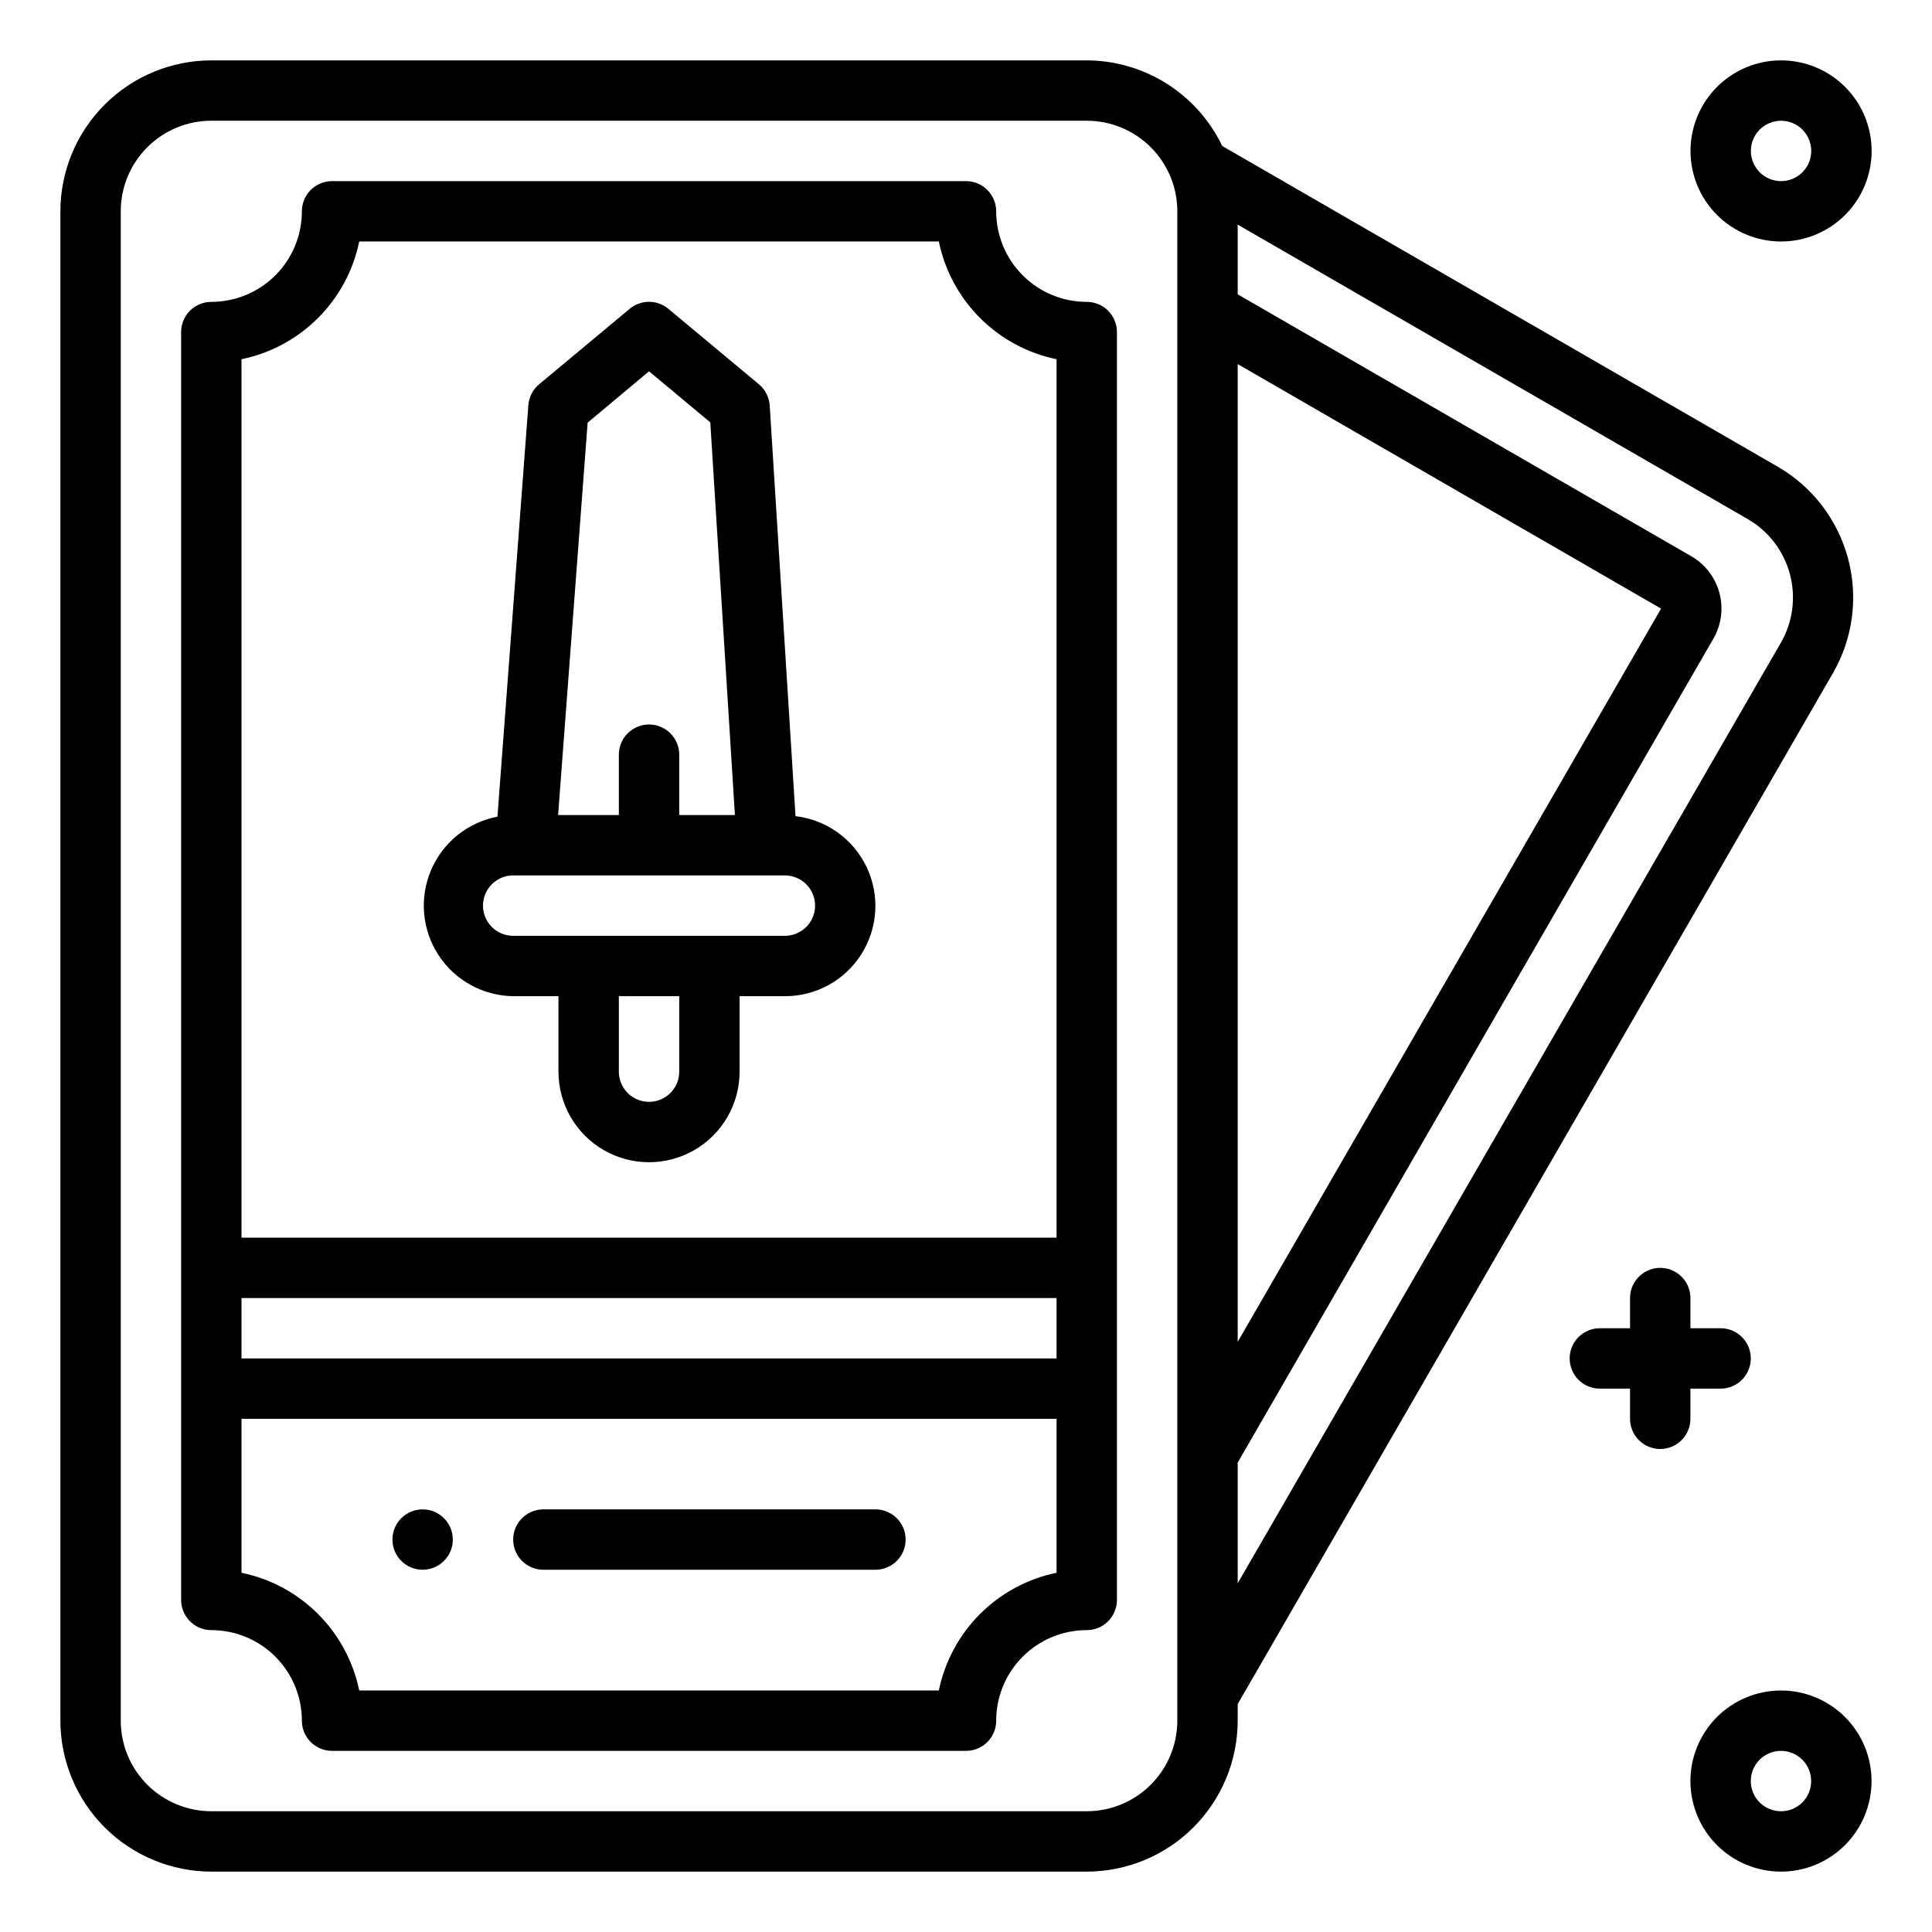 <?xml version="1.0" encoding="UTF-8"?>
<svg width="1200pt" height="1200pt" version="1.1" viewBox="0 0 1200 1200" xmlns="http://www.w3.org/2000/svg">
 <g>
  <path d="m131.25 1162.5h543.75c24.855-0.031 48.684-9.918 66.258-27.492 17.574-17.574 27.461-41.402 27.492-66.258v-10.312l369.79-640.46c12.391-21.547 15.738-47.125 9.305-71.133-6.43-24.008-22.117-44.484-43.617-56.949l-345.09-199.22c-7.606-15.879-19.535-29.289-34.414-38.695-14.883-9.406-32.113-14.426-49.719-14.48h-543.75c-24.855 0.031-48.684 9.918-66.258 27.492-17.574 17.574-27.461 41.402-27.492 66.258v937.5c0.031 24.855 9.918 48.684 27.492 66.258 17.574 17.574 41.402 27.461 66.258 27.492zm637.5-936.36 262.97 151.88-262.97 455.44zm0 682.33 295.46-511.77c4.973-8.613 6.316-18.852 3.738-28.457-2.574-9.605-8.863-17.797-17.48-22.766l-281.72-162.66v-43.293l316.73 182.85v-0.004c12.934 7.453 22.375 19.742 26.246 34.164 3.867 14.418 1.844 29.785-5.621 42.711l-337.35 584.18zm-693.75-777.23c0-14.918 5.926-29.227 16.477-39.773 10.547-10.551 24.855-16.477 39.773-16.477h543.75c14.918 0 29.227 5.926 39.773 16.477 10.551 10.547 16.477 24.855 16.477 39.773v937.5c0 14.918-5.926 29.227-16.477 39.773-10.547 10.551-24.855 16.477-39.773 16.477h-543.75c-14.918 0-29.227-5.926-39.773-16.477-10.551-10.547-16.477-24.855-16.477-39.773z"/>
  <path d="m281.25 956.25c0 10.355-8.395 18.75-18.75 18.75s-18.75-8.395-18.75-18.75 8.395-18.75 18.75-18.75 18.75 8.395 18.75 18.75"/>
  <path d="m1031.2 900c4.973 0 9.742-1.977 13.258-5.492 3.516-3.516 5.492-8.285 5.492-13.258v-18.75h18.75c6.699 0 12.887-3.574 16.238-9.375 3.348-5.801 3.348-12.949 0-18.75-3.352-5.801-9.539-9.375-16.238-9.375h-18.75v-18.75c0-6.699-3.574-12.887-9.375-16.238-5.801-3.348-12.949-3.348-18.75 0-5.801 3.352-9.375 9.539-9.375 16.238v18.75h-18.75c-6.699 0-12.887 3.574-16.238 9.375-3.348 5.801-3.348 12.949 0 18.75 3.352 5.801 9.539 9.375 16.238 9.375h18.75v18.75c0 4.973 1.977 9.742 5.492 13.258 3.516 3.516 8.285 5.492 13.258 5.492z"/>
  <path d="m1106.2 1162.5c14.918 0 29.227-5.926 39.773-16.477 10.551-10.547 16.477-24.855 16.477-39.773s-5.926-29.227-16.477-39.773c-10.547-10.551-24.855-16.477-39.773-16.477s-29.227 5.926-39.773 16.477c-10.551 10.547-16.477 24.855-16.477 39.773s5.926 29.227 16.477 39.773c10.547 10.551 24.855 16.477 39.773 16.477zm0-75c4.973 0 9.742 1.977 13.258 5.492 3.516 3.516 5.492 8.285 5.492 13.258s-1.977 9.742-5.492 13.258c-3.516 3.516-8.285 5.492-13.258 5.492s-9.742-1.977-13.258-5.492c-3.516-3.516-5.492-8.285-5.492-13.258s1.977-9.742 5.492-13.258c3.516-3.516 8.285-5.492 13.258-5.492z"/>
  <path d="m1050 93.75c0 14.918 5.926 29.227 16.477 39.773 10.547 10.551 24.855 16.477 39.773 16.477s29.227-5.926 39.773-16.477c10.551-10.547 16.477-24.855 16.477-39.773s-5.926-29.227-16.477-39.773c-10.547-10.551-24.855-16.477-39.773-16.477s-29.227 5.926-39.773 16.477c-10.551 10.547-16.477 24.855-16.477 39.773zm75 0c0 4.973-1.977 9.742-5.492 13.258-3.516 3.516-8.285 5.492-13.258 5.492s-9.742-1.977-13.258-5.492c-3.516-3.516-5.492-8.285-5.492-13.258s1.977-9.742 5.492-13.258c3.516-3.516 8.285-5.492 13.258-5.492s9.742 1.977 13.258 5.492c3.516 3.516 5.492 8.285 5.492 13.258z"/>
  <path d="m494.1 506.93-16.012-255h-0.004c-0.316-5.144-2.734-9.934-6.691-13.238l-56.25-46.875c-3.371-2.816-7.625-4.359-12.02-4.359s-8.648 1.543-12.02 4.359l-56.25 46.875c-3.891 3.25-6.297 7.938-6.676 12.992l-19.199 255.56c-18.426 3.504-33.895 15.961-41.246 33.215-7.352 17.258-5.621 37.043 4.621 52.758 10.238 15.715 27.641 25.289 46.395 25.535h28.125v46.875c0 20.098 10.723 38.664 28.125 48.715 17.402 10.047 38.848 10.047 56.25 0 17.402-10.051 28.125-28.617 28.125-48.715v-46.875h28.125c19.285 0.043 37.242-9.824 47.547-26.129 10.305-16.301 11.512-36.754 3.195-54.156-8.312-17.402-24.984-29.312-44.141-31.539zm-129.11-244.43 38.137-31.875 38.043 31.707 15.301 243.92h-34.594v-37.5c0-6.699-3.574-12.887-9.375-16.238-5.801-3.348-12.949-3.348-18.75 0-5.801 3.352-9.375 9.539-9.375 16.238v37.5h-37.727zm56.887 403.12c0 6.699-3.574 12.887-9.375 16.238-5.801 3.348-12.949 3.348-18.75 0-5.801-3.352-9.375-9.539-9.375-16.238v-46.875h37.5zm65.625-84.375h-168.75c-6.699 0-12.887-3.574-16.238-9.375-3.348-5.801-3.348-12.949 0-18.75 3.352-5.801 9.539-9.375 16.238-9.375h168.75c6.699 0 12.887 3.574 16.238 9.375 3.348 5.801 3.348 12.949 0 18.75-3.352 5.801-9.539 9.375-16.238 9.375z"/>
  <path d="m337.5 975h206.25c6.699 0 12.887-3.574 16.238-9.375 3.348-5.801 3.348-12.949 0-18.75-3.352-5.801-9.539-9.375-16.238-9.375h-206.25c-6.699 0-12.887 3.574-16.238 9.375-3.348 5.801-3.348 12.949 0 18.75 3.352 5.801 9.539 9.375 16.238 9.375z"/>
  <path d="m131.25 1012.5c14.918 0 29.227 5.926 39.773 16.477 10.551 10.547 16.477 24.855 16.477 39.773 0 4.973 1.977 9.742 5.492 13.258 3.516 3.516 8.285 5.492 13.258 5.492h393.75c4.973 0 9.742-1.977 13.258-5.492 3.516-3.516 5.492-8.285 5.492-13.258 0-14.918 5.926-29.227 16.477-39.773 10.547-10.551 24.855-16.477 39.773-16.477 4.973 0 9.742-1.977 13.258-5.492 3.516-3.516 5.492-8.285 5.492-13.258v-787.5c0-4.973-1.977-9.742-5.492-13.258-3.516-3.516-8.285-5.492-13.258-5.492-14.918 0-29.227-5.926-39.773-16.477-10.551-10.547-16.477-24.855-16.477-39.773 0-4.973-1.977-9.742-5.492-13.258-3.516-3.516-8.285-5.492-13.258-5.492h-393.75c-4.973 0-9.742 1.977-13.258 5.492-3.516 3.516-5.492 8.285-5.492 13.258 0 14.918-5.926 29.227-16.477 39.773-10.547 10.551-24.855 16.477-39.773 16.477-4.973 0-9.742 1.977-13.258 5.492-3.516 3.516-5.492 8.285-5.492 13.258v787.5c0 4.973 1.977 9.742 5.492 13.258 3.516 3.516 8.285 5.492 13.258 5.492zm18.75-789.38c18.004-3.703 34.527-12.605 47.523-25.602 12.996-12.996 21.898-29.52 25.602-47.523h360c3.703 18.004 12.605 34.527 25.602 47.523 12.996 12.996 29.52 21.898 47.523 25.602v545.62h-506.25zm0 583.12h506.25v37.5h-506.25zm0 75h506.25v95.625c-18.004 3.703-34.527 12.605-47.523 25.602-12.996 12.996-21.898 29.52-25.602 47.523h-360c-3.703-18.004-12.605-34.527-25.602-47.523-12.996-12.996-29.52-21.898-47.523-25.602z"/>
 </g>
</svg>

